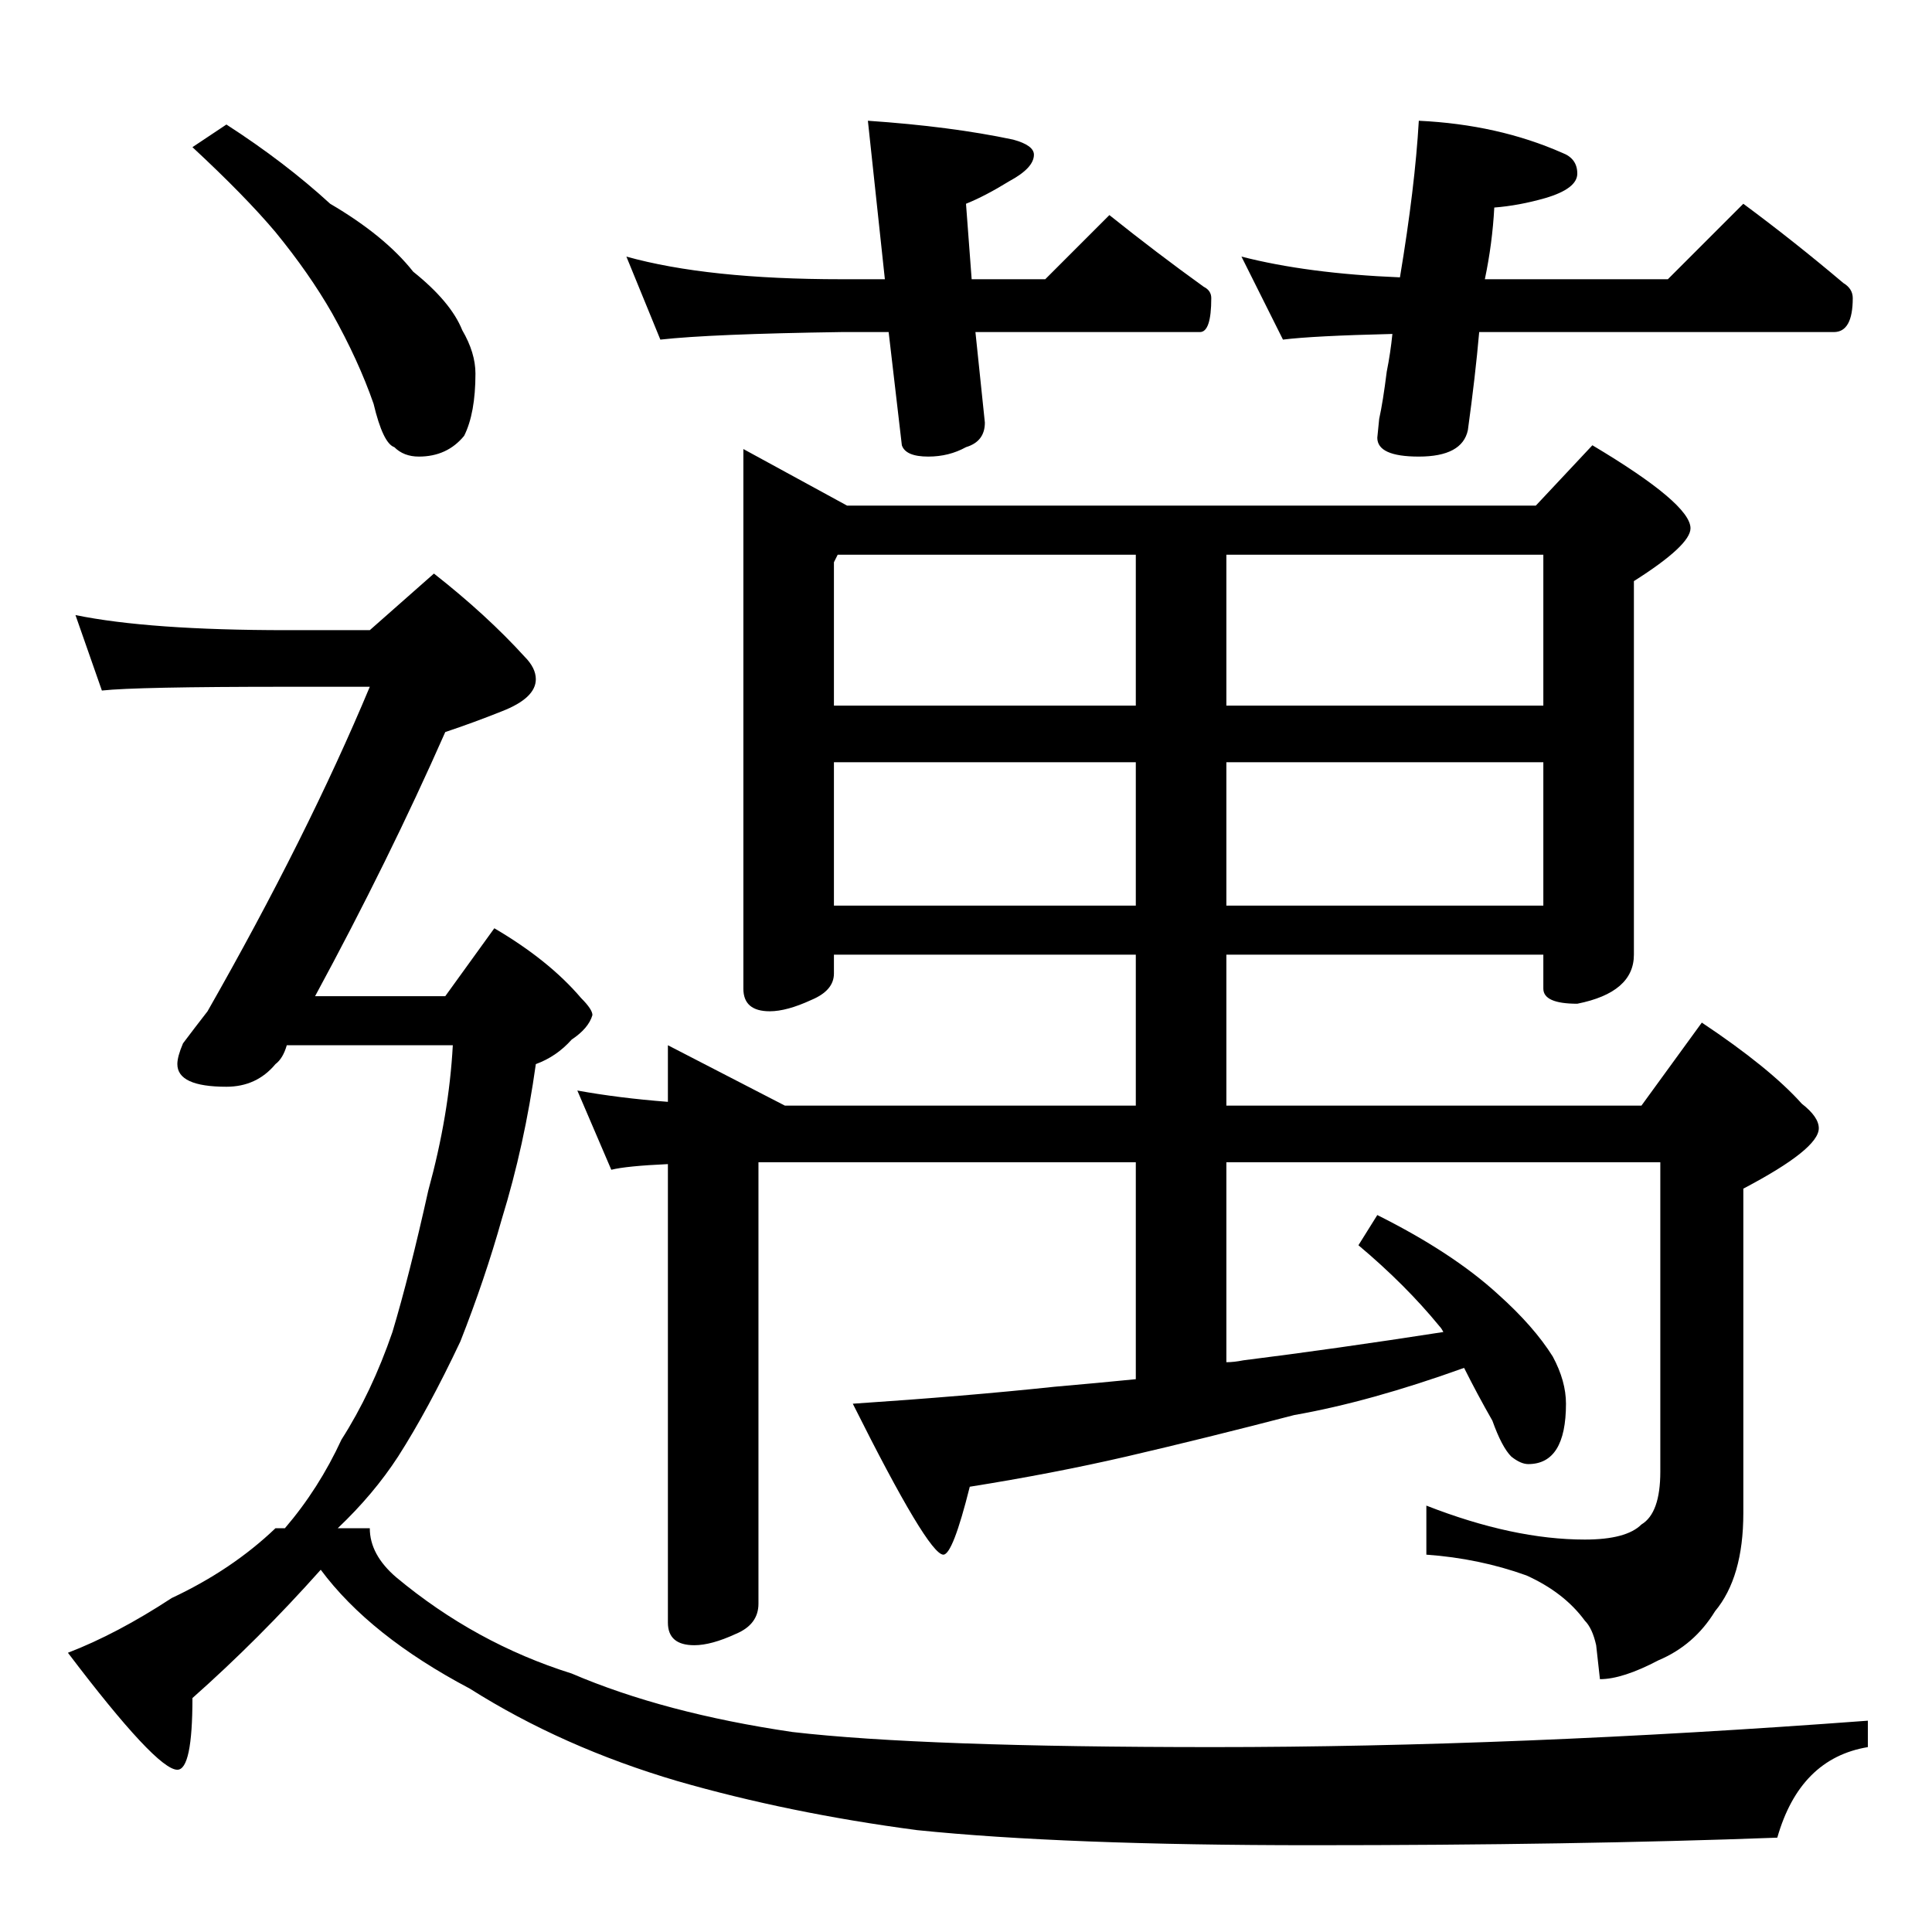 <?xml version="1.0" standalone="no"?>
<!DOCTYPE svg PUBLIC "-//W3C//DTD SVG 1.1//EN" "http://www.w3.org/Graphics/SVG/1.1/DTD/svg11.dtd" >
<svg xmlns="http://www.w3.org/2000/svg" xmlns:xlink="http://www.w3.org/1999/xlink" version="1.1" viewBox="0 -204 1024 1024">
  <g transform="matrix(1 0 0 -1 0 820)">
   <path fill="currentColor"
d="M332 888q43 -12 114 -12h23l-9 84q44 -3 77 -10q11 -3 11 -8q0 -7 -13 -14q-13 -8 -23 -12l3 -40h39l34 34q25 -20 50 -38q4 -2 4 -6q0 -18 -6 -18h-119l5 -48q0 -10 -10 -13q-9 -5 -20 -5q-12 0 -14 6l-7 60h-25q-69 -1 -96 -4zM658 888q35 -9 84 -11q8 48 10 83
q42 -2 76 -17q8 -3 8 -11t-17 -13q-14 -4 -27 -5q-1 -19 -5 -38h97l40 40q27 -20 53 -42q5 -3 5 -8q0 -18 -10 -18h-188q-2 -23 -6 -52q-3 -14 -26 -14q-22 0 -22 10l1 10q2 9 4 25q2 10 3 20q-42 -1 -58 -3zM394 786l55 -30h365l30 32q52 -31 52 -44q0 -9 -30 -28v-198
q0 -20 -30 -26q-18 0 -18 8v18h-168v-80h220l32 44q36 -24 53 -43q9 -7 9 -13q0 -11 -40 -32v-172q0 -34 -15 -52q-11 -18 -30 -26q-19 -10 -31 -10l-2 18q-2 9 -6 13q-11 15 -31 24q-25 9 -53 11v26q46 -18 84 -18q22 0 30 8q10 6 10 28v164h-230v-106q4 0 9 1q48 6 106 15
q-1 2 -2 3q-18 22 -43 43l10 16q40 -20 64 -42q19 -17 29 -33q7 -13 7 -25q0 -32 -20 -32q-4 0 -9 4q-5 5 -10 19q-8 14 -15 28q-50 -18 -90 -25q-46 -12 -89 -22q-39 -9 -83 -16q-9 -36 -14 -36q-8 0 -48 80q60 4 107 9q23 2 43 4v115h-182h-18v-234q0 -11 -12 -16
q-13 -6 -22 -6q-14 0 -14 12v243q-22 -1 -30 -3l-18 42q22 -4 48 -6v30l62 -32h4h182v80h-160v-10q0 -9 -12 -14q-13 -6 -22 -6q-14 0 -14 12v286zM442 544h160v76h-160v-76zM650 620v-76h168v76h-168zM442 650h160v80h-158l-2 -4v-76zM650 730v-80h168v80h-168zM120 958
q31 -20 55 -42q29 -17 44 -36q20 -16 26 -31q7 -12 7 -23q0 -21 -6 -33q-9 -11 -24 -11q-8 0 -13 5q-6 2 -11 23q-8 23 -22 48q-12 21 -30 43q-16 19 -44 45zM40 698q39 -8 112 -8h44l34 30q28 -22 48 -44q6 -6 6 -12q0 -10 -18 -17q-15 -6 -30 -11q-30 -68 -69 -140h69
l26 36q29 -17 46 -37q6 -6 6 -9q-2 -7 -11 -13q-8 -9 -19 -13q-6 -43 -18 -82q-9 -32 -22 -65q-17 -36 -33 -61q-13 -20 -32 -38h17q0 -14 14 -26q42 -35 93 -51q49 -21 117 -31q69 -8 223 -8q160 0 347 14v-14q-36 -6 -48 -48q-107 -4 -247 -4q-131 0 -209 8q-68 9 -127 26
q-61 18 -110 49q-53 28 -79 63q-33 -37 -68 -68q0 -38 -8 -38q-11 0 -58 62q26 10 55 29q32 15 55 37h5q18 21 30 47q16 25 27 57q9 30 19 75q11 40 13 77h-88q-2 -7 -6 -10q-10 -12 -26 -12q-26 0 -26 12q0 4 3 11q6 8 13 17q53 93 86 172h-44q-80 0 -98 -2z" />
  </g>

</svg>
